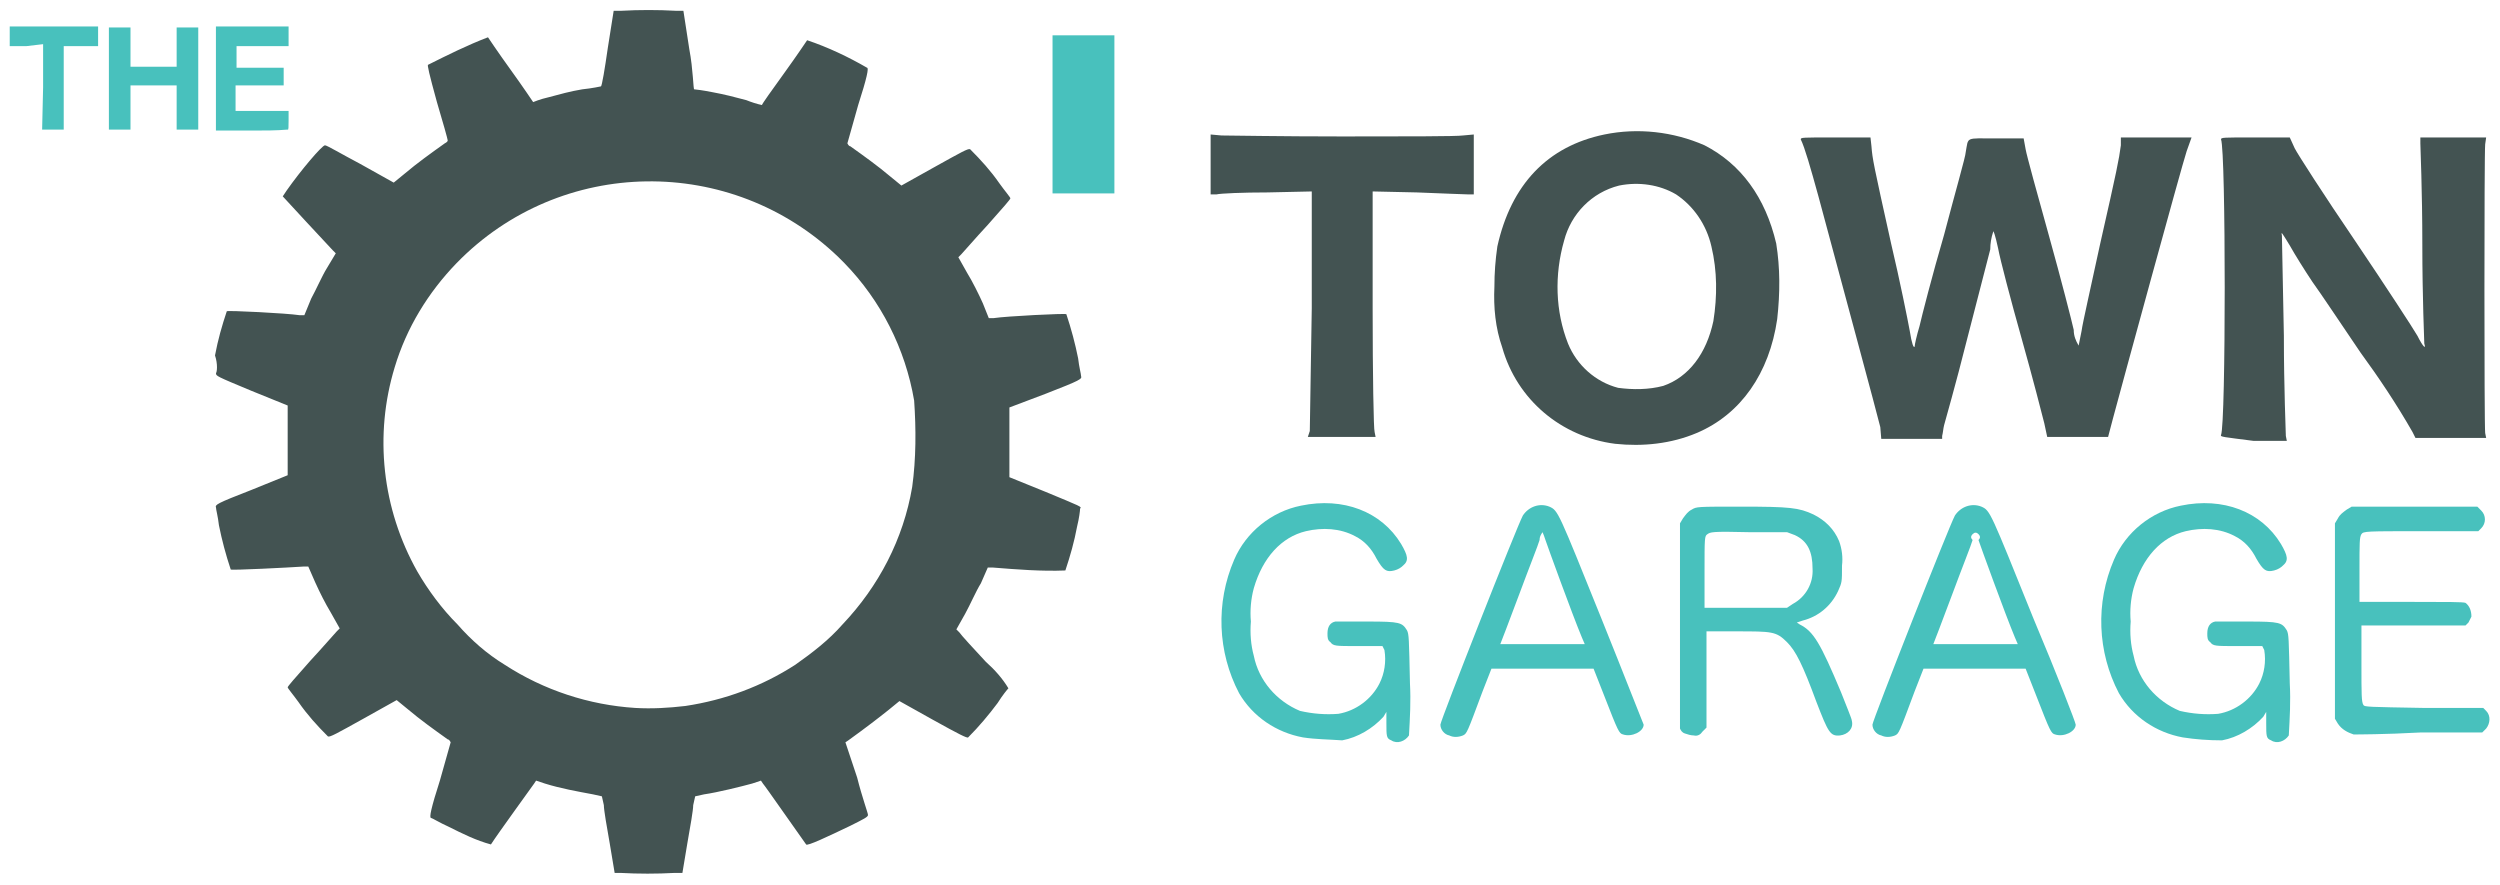 <?xml version="1.0" encoding="utf-8"?>
<!-- Generator: Adobe Illustrator 23.0.3, SVG Export Plug-In . SVG Version: 6.00 Build 0)  -->
<svg version="1.1"
	 id="svglogo" inkscape:version="1.1.2 (0a00cf5339, 2022-02-04)" sodipodi:docname="logo.svg" xmlns:inkscape="http://www.inkscape.org/namespaces/inkscape" xmlns:sodipodi="http://sodipodi.sourceforge.net/DTD/sodipodi-0.dtd" xmlns:svg="http://www.w3.org/2000/svg"
	 xmlns="http://www.w3.org/2000/svg" xmlns:xlink="http://www.w3.org/1999/xlink" x="0px" y="0px" viewBox="0 0 254.6 90.1"
	 style="enable-background:new 0 0 254.6 90.1;" xml:space="preserve">
<style type="text/css">
	.st0{fill:none;}
	.st1{display:none;fill:#435352;}
	.st2{fill:#48C1BD;}
	.st3{fill:#435352;}
</style>
<g>
	<polygon class="st0" points="2,2 3,2 2,3 	"/>
	<g id="simple1noback" transform="translate(0.99,0.997)">
		<path id="Path_12" class="st1" d="M99.4,49.1l-3.7-1.5v-7.1l3.7-1.5c3.6-1.4,3.7-1.5,3.6-1.8c0-0.2-0.2-0.9-0.3-1.8
			c-0.3-1.5-0.7-3-1.2-4.5c-0.1-0.1-6.1,0.2-7.4,0.4l-0.5,0L93,29.9c-0.4-0.9-1.1-2.3-1.6-3.1l-0.9-1.6l0.3-0.3
			c0.2-0.2,1.4-1.6,2.7-3c1.6-1.8,2.3-2.6,2.3-2.7c0-0.1-0.6-0.8-1.1-1.5c-0.9-1.3-1.9-2.4-3-3.5c-0.2-0.1-0.9,0.3-3.6,1.8l-3.4,1.9
			l-1.1-0.9c-1.3-1.1-2.7-2.1-4.1-3.1c-0.1,0-0.2-0.1-0.3-0.3c0,0,0.5-1.8,1.1-3.9c0.9-2.8,1.1-3.8,0.9-3.8c-1.9-1.1-4-2.1-6.1-2.8
			c0,0-1,1.5-2.3,3.3s-2.3,3.2-2.3,3.3C70.1,9.3,69.6,9.2,69,9c-1.1-0.3-2.3-0.6-3.4-0.8c-1-0.2-1.8-0.3-1.9-0.3S63.5,6.1,63.1,4
			l-0.6-3.8l-0.8,0C59.9,0,58,0,56.2,0.1l-0.8,0l-0.6,3.8c-0.3,2.1-0.6,3.9-0.7,3.9c0,0-0.9,0.2-1.9,0.3C51.1,8.4,50,8.6,48.9,9
			c-0.9,0.2-1.6,0.5-1.6,0.5S46.2,8,45,6.2c-1.3-1.8-2.3-3.3-2.3-3.3c-2.1,0.8-4.1,1.8-6.1,2.8c-0.1,0,0.1,0.9,0.9,3.8
			c0.6,2,1.1,3.8,1.1,3.9c0,0.1-0.1,0.2-0.3,0.3c-1.4,1-2.8,2-4.1,3.1l-1.1,0.9l-3.4-1.9c-1.9-1-3.4-1.9-3.6-1.9
			c-0.3,0-2.5,2.6-3.9,4.6L22,19.2l2.4,2.6c1.3,1.4,2.5,2.7,2.7,2.9l0.3,0.3l-0.9,1.5c-0.5,0.8-1.1,2.2-1.6,3.1l-0.7,1.7l-0.5,0
			c-1.3-0.2-7.3-0.5-7.4-0.4c-0.5,1.5-0.9,2.9-1.2,4.5c-0.2,0.8-0.3,1.6-0.3,1.8c0,0.3,0,0.3,3.6,1.8l3.7,1.5v7.1l-3.7,1.5
			c-3.6,1.4-3.7,1.5-3.6,1.8c0,0.2,0.2,0.9,0.3,1.8c0.3,1.5,0.7,3,1.2,4.5c0.1,0.1,5.9-0.2,7.4-0.3l0.5,0l0.7,1.6
			c0.5,1.1,1,2.1,1.6,3.1l0.9,1.6l-0.3,0.3c-0.2,0.2-1.4,1.6-2.7,3c-1.6,1.8-2.3,2.6-2.3,2.7c0,0.1,0.6,0.8,1.1,1.5
			c0.9,1.3,1.9,2.4,3,3.5c0.2,0.1,0.9-0.3,3.6-1.8l3.4-1.9l1.1,0.9c1.3,1.1,2.7,2.1,4.1,3.1c0.1,0,0.2,0.1,0.3,0.3
			c0,0-0.5,1.8-1.1,3.9c-0.9,2.8-1.1,3.8-0.9,3.8c0.1,0,0.9,0.5,1.8,0.9c1.4,0.7,2.8,1.4,4.3,1.8c0.7-1.1,4.2-5.9,4.4-6.2l0.2-0.3
			l0.9,0.3c1.6,0.5,3.3,0.8,4.9,1.1l0.9,0.2l0.2,0.9c0,0.5,0.3,2.2,0.6,3.9l0.5,3l0.6,0l0,0c1.8,0.1,3.7,0.1,5.5,0l0.8,0l0.5-3
			c0.3-1.7,0.6-3.4,0.6-3.9l0.2-0.9l0.9-0.2c1.4-0.2,3.8-0.8,4.9-1.1l0.9-0.3l0.2,0.3c0.2,0.2,3.6,5.1,4.4,6.2
			c0.1,0.2,2.2-0.8,4.5-1.9c1.4-0.7,1.8-0.9,1.8-1.1c0-0.2-0.6-1.8-1.1-3.8L79,74.6l0.3-0.2c1.8-1.3,3.1-2.3,4.1-3.1l1.1-0.9
			l3.4,1.9c2.7,1.5,3.5,1.9,3.6,1.8c1.1-1.1,2.1-2.3,3-3.5c0.5-0.8,1-1.4,1.1-1.5c-0.6-1-1.4-1.9-2.3-2.7c-1.3-1.4-2.5-2.7-2.7-3
			l-0.3-0.3l0.9-1.6c0.5-0.9,1.1-2.3,1.6-3.1l0.7-1.6l0.5,0c2.5,0.2,5,0.4,7.4,0.3c0.5-1.5,0.9-2.9,1.2-4.5c0.2-0.8,0.3-1.6,0.3-1.8
			C103.1,50.6,103,50.6,99.4,49.1L99.4,49.1z M85.8,48.6c-0.9,5.3-3.4,10.1-7.1,14c-1.4,1.6-3.1,2.9-4.8,4.1
			c-3.4,2.2-7.2,3.6-11.2,4.2l0,0C61,70.9,59.3,71,57.6,71c-4.7-0.3-9.3-1.8-13.3-4.4c-1.8-1.1-3.4-2.5-4.8-4.1
			c-1.6-1.6-3-3.5-4.1-5.4c-3.6-6.3-4.4-13.8-2.2-20.7c1.2-4,3.4-7.6,6.3-10.6C50,14.9,67.4,14.7,78.3,25.2c0.2,0.2,0.4,0.4,0.6,0.6
			c3.7,3.8,6.2,8.7,7.1,14C86.2,42.7,86.2,45.7,85.8,48.6L85.8,48.6z"/>
		<path id="Path_13" class="st2" d="M131.7,74.1c-2.7-0.5-5.1-2.1-6.5-4.5c-2.2-4.2-2.4-9.2-0.5-13.6c1.2-2.8,3.8-4.9,6.8-5.5
			c4.3-0.9,8.2,0.6,10.2,3.9c0.7,1.2,0.8,1.7,0.2,2.2c-0.2,0.2-0.5,0.4-0.9,0.5c-0.8,0.2-1.1,0-1.8-1.2c-0.5-1-1.2-1.8-2.2-2.3
			c-1.5-0.8-3.3-0.9-5-0.5c-2.5,0.6-4.4,2.7-5.3,5.8c-0.3,1.1-0.4,2.3-0.3,3.4c-0.1,1.2,0,2.4,0.3,3.5c0.5,2.5,2.3,4.6,4.7,5.6
			c1.3,0.3,2.6,0.4,3.9,0.3c1.8-0.3,3.4-1.5,4.2-3.1c0.5-1,0.7-2.2,0.5-3.4l-0.2-0.4l-2.5,0c-2.3,0-2.5,0-2.8-0.4
			c-0.3-0.2-0.3-0.5-0.3-0.9c0-0.7,0.3-1.1,0.8-1.2c0.2,0,1.7,0,3.3,0c3.3,0,3.5,0.1,4,0.9c0.2,0.4,0.2,0.8,0.3,5.4
			c0.1,1.8,0,3.5-0.1,5.3c-0.4,0.6-1.2,0.9-1.8,0.5c0,0,0,0,0,0c-0.5-0.2-0.5-0.4-0.5-1.8v-1.1l-0.3,0.5c-1.1,1.2-2.6,2.1-4.2,2.4
			C134.3,74.3,133,74.3,131.7,74.1L131.7,74.1z"/>
		<path id="Path_14" class="st2" d="M221.3,74.1c-2.7-0.5-5.1-2.1-6.5-4.5c-2.2-4.2-2.4-9.2-0.5-13.6c1.2-2.8,3.8-4.9,6.8-5.5
			c4.3-0.9,8.2,0.6,10.2,3.9c0.7,1.2,0.8,1.7,0.2,2.2c-0.2,0.2-0.5,0.4-0.9,0.5c-0.8,0.2-1.1,0-1.8-1.2c-0.5-1-1.2-1.8-2.2-2.3
			c-1.5-0.8-3.3-0.9-5-0.5c-2.5,0.6-4.4,2.7-5.3,5.8c-0.3,1.1-0.4,2.3-0.3,3.4c-0.1,1.2,0,2.4,0.3,3.5c0.5,2.5,2.3,4.6,4.7,5.6
			c1.3,0.3,2.6,0.4,3.9,0.3c1.8-0.3,3.4-1.5,4.2-3.1c0.5-1,0.7-2.2,0.5-3.4l-0.2-0.4l-2.5,0c-2.3,0-2.5,0-2.8-0.4
			c-0.3-0.2-0.3-0.5-0.3-0.9c0-0.7,0.3-1.1,0.8-1.2c0.2,0,1.7,0,3.3,0c3.3,0,3.5,0.1,4,0.9c0.2,0.4,0.2,0.8,0.3,5.4
			c0.1,1.8,0,3.5-0.1,5.3c-0.4,0.6-1.2,0.9-1.8,0.5c0,0,0,0,0,0c-0.5-0.2-0.5-0.4-0.5-1.8v-1.1l-0.3,0.5c-1.1,1.2-2.6,2.1-4.2,2.4
			C223.9,74.4,222.6,74.3,221.3,74.1L221.3,74.1z"/>
		<path id="Path_15" class="st2" d="M162.1,62c-4.4-10.9-4.4-11-5.3-11.4c-1-0.4-2.1,0-2.7,0.9c-0.6,1.1-8.4,20.9-8.4,21.3
			c0,0.5,0.4,1,0.9,1.1l0,0c0.4,0.2,0.9,0.2,1.4,0c0.4-0.2,0.4-0.2,2-4.5l0.9-2.3h10.4l1.1,2.8c1.4,3.6,1.5,3.8,1.9,3.9
			c0.9,0.3,2.1-0.3,2.1-1C166.3,72.6,164.4,67.7,162.1,62L162.1,62z M156,64.6c-2.3,0-4.2,0-4.2,0s0.9-2.3,1.9-5
			c1-2.7,2-5.2,2.1-5.6c0-0.3,0.1-0.5,0.3-0.8c0.1,0.2,0.2,0.5,0.3,0.8c0.2,0.6,2.7,7.5,3.7,9.9l0.3,0.7L156,64.6z"/>
		<path id="Path_16" class="st2" d="M187.6,72.4c0-0.2-0.6-1.6-1.1-2.9c-2.1-5-2.8-6.2-4.2-6.9l-0.3-0.2l0.6-0.2
			c1.6-0.4,2.9-1.5,3.6-3c0.4-0.9,0.4-0.9,0.4-2.6c0.1-0.8,0-1.7-0.3-2.5c-0.5-1.2-1.4-2.1-2.6-2.7c-1.5-0.7-2.4-0.8-7.4-0.8
			c-4.5,0-4.5,0-5,0.3c-0.4,0.2-0.6,0.5-0.9,0.9l-0.3,0.5l0,10.3c0,5.7,0,10.5,0,10.6c0.1,0.2,0.2,0.4,0.5,0.5l0,0
			c0.3,0.1,0.6,0.2,0.9,0.2c0.4,0.1,0.7-0.1,0.9-0.4l0.4-0.4v-9.8h3c3.7,0,4.1,0,5.2,1.1c0.9,0.9,1.6,2.3,3,6.1
			c1.2,3.1,1.4,3.5,2.4,3.4C187.2,73.8,187.8,73.2,187.6,72.4L187.6,72.4z M181,60.9l-4.2,0l-4.2,0v-3.6c0-3.6,0-3.7,0.3-3.9
			s0.4-0.3,4.2-0.2l3.9,0l0.8,0.3c1.3,0.6,1.8,1.7,1.8,3.4c0.1,1.5-0.7,2.9-2,3.6L181,60.9z"/>
		<path id="Path_17" class="st2" d="M206.1,62c-4.4-10.9-4.4-11-5.3-11.4c-1-0.4-2.1,0-2.7,0.9c-0.6,1.1-8.4,20.9-8.4,21.3
			c0,0.5,0.4,1,0.9,1.1l0,0c0.4,0.2,0.9,0.2,1.4,0c0.4-0.2,0.4-0.2,2-4.5l0.9-2.3h10.4l1.1,2.8c1.4,3.6,1.5,3.8,1.9,3.9
			c0.9,0.3,2.1-0.3,2.1-1C210.4,72.6,208.5,67.7,206.1,62L206.1,62z M200.1,64.6c-2.3,0-4.2,0-4.2,0s0.9-2.3,1.9-5
			c1-2.7,2-5.2,2.1-5.6c-0.2-0.2-0.2-0.4,0-0.6s0.4-0.2,0.6,0s0.2,0.4,0,0.6c0,0,0,0,0,0c0.2,0.6,2.7,7.5,3.7,9.9l0.3,0.7
			L200.1,64.6z"/>
		<path id="Path_18" class="st2" d="M238.7,73.8c-0.6-0.2-1.2-0.5-1.6-1.1l-0.3-0.5V52.3l0.3-0.5c0.2-0.4,0.5-0.6,0.9-0.9l0.5-0.3
			l6.4,0l6.4,0l0.4,0.4c0.5,0.5,0.5,1.3,0,1.8l-0.3,0.3l-5.8,0c-5.6,0-5.9,0-6.1,0.3s-0.2,0.9-0.2,3.6v3.3h5.3c3.5,0,5.3,0,5.5,0.1
			c0.4,0.3,0.6,0.8,0.6,1.4c-0.1,0.2-0.2,0.4-0.3,0.6l-0.3,0.3h-10.6v3.9c0,3.1,0,3.9,0.2,4.2c0.1,0.2,0.5,0.2,6.2,0.3l6,0l0.3,0.3
			c0.5,0.5,0.4,1.3,0,1.8l-0.4,0.4h-6.3C241.9,73.8,238.9,73.8,238.7,73.8L238.7,73.8z"/>
		<path id="Path_19" class="st3" d="M179.9,23.8c-1.1-4.7-3.6-8.1-7.3-10c-3.2-1.4-6.8-1.8-10.2-1.1c-5.8,1.2-9.5,5.1-10.9,11.4
			c-0.2,1.4-0.3,2.7-0.3,4.1c-0.1,2.1,0.1,4.2,0.8,6.2c1.5,5.3,6,9.1,11.5,9.8c2.8,0.3,5.7,0,8.3-1.1c4.5-1.9,7.4-6.1,8.2-11.6
			C180.3,28.8,180.3,26.3,179.9,23.8L179.9,23.8z M173.5,31.7c-0.7,3.3-2.5,5.7-5.1,6.6c-1.5,0.4-3.1,0.4-4.6,0.2
			c-2.3-0.6-4.2-2.3-5.1-4.5c-1.3-3.3-1.4-7-0.4-10.5c0.7-2.7,2.8-4.9,5.6-5.6c2-0.4,4.1-0.1,5.8,0.9c1.8,1.2,3.1,3.1,3.6,5.3
			C173.9,26.6,173.9,29.2,173.5,31.7L173.5,31.7z"/>
		<path id="Path_20" class="st3" d="M132.4,42.9c0-0.3,0.1-6,0.2-12.5l0-11.9l-4.5,0.1c-2.5,0-4.8,0.1-5.2,0.2l-0.6,0v-6.1l1.1,0.1
			c0.6,0,6.1,0.1,12.3,0.1s11.7,0,12.3-0.1l1.1-0.1v6.1l-0.6,0c-0.3,0-2.6-0.1-5.2-0.2l-4.5-0.1l0,12c0,6.6,0.1,12.3,0.2,12.5
			l0.1,0.5h-6.9L132.4,42.9z"/>
		<path id="Path_21" class="st3" d="M190.5,42.5c-0.2-0.9-4.1-15.3-6.3-23.5c-0.8-2.9-1.4-5-1.8-5.8c0-0.2,0.1-0.2,3.5-0.2h3.6
			l0.1,0.9c0.1,1.3,0.2,1.8,2,9.9c0.9,3.8,1.7,7.8,1.9,8.9c0.2,1.3,0.4,1.8,0.5,1.6c0-0.2,0.2-1.1,0.5-2.1c0.2-0.9,1.3-5.2,2.5-9.3
			c1.1-4.2,2.2-8,2.2-8.4c0.3-1.6-0.1-1.4,3.1-1.4h2.8l0.2,1.1c0.1,0.6,1.2,4.6,2.4,8.9c1.2,4.3,2.3,8.6,2.5,9.5
			c0,0.6,0.2,1.1,0.5,1.6c0.1-0.5,0.2-1,0.3-1.5c0.1-0.8,1-4.7,1.9-8.9c1.7-7.5,1.9-8.5,2.1-10l0-0.8h7.2l-0.5,1.4
			c-0.5,1.5-6.7,24.2-7.5,27.2l-0.5,1.9l-3.1,0l-3.1,0l-0.3-1.4c-0.2-0.8-1.2-4.7-2.3-8.6c-1.1-3.9-2.2-8.1-2.4-9.2
			c-0.3-1.4-0.5-1.9-0.5-1.7c-0.2,0.6-0.3,1.2-0.3,1.8c-0.2,0.8-1.3,5-2.4,9.3c-1.1,4.4-2.2,8.2-2.3,8.6c-0.1,0.4-0.1,0.7-0.2,1.1
			l0,0.3h-6.2L190.5,42.5z"/>
		<path id="Path_22" class="st3" d="M225.2,43.3c0.5-1.1,0.5-28.9,0-30.1c0-0.2,0.2-0.2,3.4-0.2h3.6l0.5,1.1c0.3,0.6,3,4.8,6.2,9.5
			c3.1,4.6,5.9,8.9,6.3,9.6c0.6,1.2,0.9,1.4,0.7,0.8c0-0.2-0.2-4.7-0.2-10.1s-0.2-10-0.2-10.3l0-0.6h6.7l-0.1,0.7
			c-0.1,0.9-0.1,28.7,0,29.4l0.1,0.5h-7.2l-0.3-0.6c-1.6-2.8-3.4-5.5-5.3-8.1c-1.9-2.8-4.1-6.1-4.9-7.2c-0.8-1.2-1.8-2.8-2.3-3.7
			c-0.8-1.3-0.9-1.5-0.8-1c0,0.3,0.1,4.9,0.2,10.2c0,5.3,0.2,9.9,0.2,10.2l0.1,0.5h-3.4C225.4,43.5,225.1,43.5,225.2,43.3
			L225.2,43.3z"/>
		<path id="Path_23" class="st2" d="M106.2,10.6V2.6h6.3v16.1h-6.3V10.6z"/>
		<path id="Path_24" class="st2" d="M24.7,12.3l-3.7,0V1.7h3.3c1.8,0,3.5,0,3.7,0l0.4,0v2h-5.3l0,1.1l0,1.1h4.8l0,0.9l0,0.9H23v2.6
			l2.7,0l2.7,0v1c0,0.6,0,1-0.1,0.9C27.2,12.3,25.9,12.3,24.7,12.3L24.7,12.3z"/>
		<path id="Path_25" class="st2" d="M3.4,7.9l0-4.4L1.7,3.7L0,3.7v-2h9v2H7.3l-1.8,0v8.5H3.3L3.4,7.9z"/>
		<path id="Path_26" class="st2" d="M10.1,7V1.8h2.2l0,2l0,2H17l0-2l0-2h2.2v10.4H17V7.7h-4.7l0,2.3v2.2h-2.2V7z"/>
	</g>
	<g id="g1542" transform="translate(66.097,45.097)">
		<path id="simple1nobackGear" class="st3" d="M40.4,5l-3.7-1.5v-7.1L40.4-5c3.6-1.4,3.7-1.5,3.6-1.8c0-0.2-0.2-0.9-0.3-1.8
			c-0.3-1.5-0.7-3-1.2-4.5c-0.1-0.1-6.1,0.2-7.4,0.4l-0.5,0L34-14.2c-0.4-0.9-1.1-2.3-1.6-3.1l-0.9-1.6l0.3-0.3
			c0.2-0.2,1.4-1.6,2.7-3c1.6-1.8,2.3-2.6,2.3-2.7c0-0.1-0.6-0.8-1.1-1.5c-0.9-1.3-1.9-2.4-3-3.5c-0.2-0.1-0.9,0.3-3.6,1.8l-3.4,1.9
			l-1.1-0.9c-1.3-1.1-2.7-2.1-4.1-3.1c-0.1,0-0.2-0.1-0.3-0.3c0,0,0.5-1.8,1.1-3.9c0.9-2.8,1.1-3.8,0.9-3.8c-1.9-1.1-4-2.1-6.1-2.8
			c0,0-1,1.5-2.3,3.3s-2.3,3.2-2.3,3.3c-0.5-0.1-1.1-0.3-1.6-0.5c-1.1-0.3-2.3-0.6-3.4-0.8c-1-0.2-1.8-0.3-1.9-0.3S4.5-38,4.1-40.1
			L3.5-44l-0.8,0c-1.8-0.1-3.7-0.1-5.5,0l-0.8,0l-0.6,3.8c-0.3,2.1-0.6,3.9-0.7,3.9c0,0-0.9,0.2-1.9,0.3c-1.2,0.2-2.3,0.5-3.4,0.8
			c-0.9,0.2-1.6,0.5-1.6,0.5s-1-1.5-2.3-3.3c-1.3-1.8-2.3-3.3-2.3-3.3c-2.1,0.8-4.1,1.8-6.1,2.8c-0.1,0,0.1,0.9,0.9,3.8
			c0.6,2,1.1,3.8,1.1,3.9c0,0.1-0.1,0.2-0.3,0.3c-1.4,1-2.8,2-4.1,3.1l-1.1,0.9l-3.4-1.9c-1.9-1-3.4-1.9-3.6-1.9
			c-0.3,0-2.5,2.6-3.9,4.6l-0.4,0.6l2.4,2.6c1.3,1.4,2.5,2.7,2.7,2.9l0.3,0.3l-0.9,1.5c-0.5,0.8-1.1,2.2-1.6,3.1l-0.7,1.7l-0.5,0
			c-1.3-0.2-7.3-0.5-7.4-0.4c-0.5,1.5-0.9,2.9-1.2,4.5C-43.9-8-44-7.2-44.1-7.1c0,0.3,0,0.3,3.6,1.8l3.7,1.5v7.1l-3.7,1.5
			c-3.6,1.4-3.7,1.5-3.6,1.8c0,0.2,0.2,0.9,0.3,1.8c0.3,1.5,0.7,3,1.2,4.5c0.1,0.1,5.9-0.2,7.4-0.3l0.5,0l0.7,1.6
			c0.5,1.1,1,2.1,1.6,3.1l0.9,1.6l-0.3,0.3c-0.2,0.2-1.4,1.6-2.7,3c-1.6,1.8-2.3,2.6-2.3,2.7c0,0.1,0.6,0.8,1.1,1.5
			c0.9,1.3,1.9,2.4,3,3.5c0.2,0.1,0.9-0.3,3.6-1.8l3.4-1.9l1.1,0.9c1.3,1.1,2.7,2.1,4.1,3.1c0.1,0,0.2,0.1,0.3,0.3
			c0,0-0.5,1.8-1.1,3.9c-0.9,2.8-1.1,3.8-0.9,3.8c0.1,0,0.9,0.5,1.8,0.9c1.4,0.7,2.8,1.4,4.3,1.8c0.7-1.1,4.2-5.9,4.4-6.2l0.2-0.3
			l0.9,0.3c1.6,0.5,3.3,0.8,4.9,1.1l0.9,0.2l0.2,0.9c0,0.5,0.3,2.2,0.6,3.9l0.5,3l0.6,0l0,0c1.8,0.1,3.7,0.1,5.5,0l0.8,0l0.5-3
			c0.3-1.7,0.6-3.4,0.6-3.9l0.2-0.9l0.9-0.2c1.4-0.2,3.8-0.8,4.9-1.1l0.9-0.3l0.2,0.3c0.2,0.2,3.6,5.1,4.4,6.2
			c0.1,0.2,2.2-0.8,4.5-1.9c1.4-0.7,1.8-0.9,1.8-1.1c0-0.2-0.6-1.8-1.1-3.8L20,30.5l0.3-0.2c1.8-1.3,3.1-2.3,4.1-3.1l1.1-0.9
			l3.4,1.9c2.7,1.5,3.5,1.9,3.6,1.8c1.1-1.1,2.1-2.3,3-3.5c0.5-0.8,1-1.4,1.1-1.5c-0.6-1-1.4-1.9-2.3-2.7c-1.3-1.4-2.5-2.7-2.7-3
			l-0.3-0.3l0.9-1.6c0.5-0.9,1.1-2.3,1.6-3.1l0.7-1.6l0.5,0c2.5,0.2,5,0.4,7.4,0.3c0.5-1.5,0.9-2.9,1.2-4.5c0.2-0.8,0.3-1.6,0.3-1.8
			C44.1,6.5,44,6.5,40.4,5L40.4,5z M26.8,4.5c-0.9,5.3-3.4,10.1-7.1,14c-1.4,1.6-3.1,2.9-4.8,4.1c-3.4,2.2-7.2,3.6-11.2,4.2l0,0
			c-1.7,0.2-3.4,0.3-5.1,0.2c-4.7-0.3-9.3-1.8-13.3-4.4c-1.8-1.1-3.4-2.5-4.8-4.1c-1.6-1.6-3-3.5-4.1-5.4C-27.2,6.7-28-0.8-25.9-7.7
			c1.2-4,3.4-7.6,6.3-10.6C-9-29.2,8.4-29.4,19.3-18.9c0.2,0.2,0.4,0.4,0.6,0.6c3.7,3.8,6.2,8.7,7.1,14C27.2-1.4,27.2,1.6,26.8,4.5
			L26.8,4.5z"/>
	</g>
</g>
</svg>
